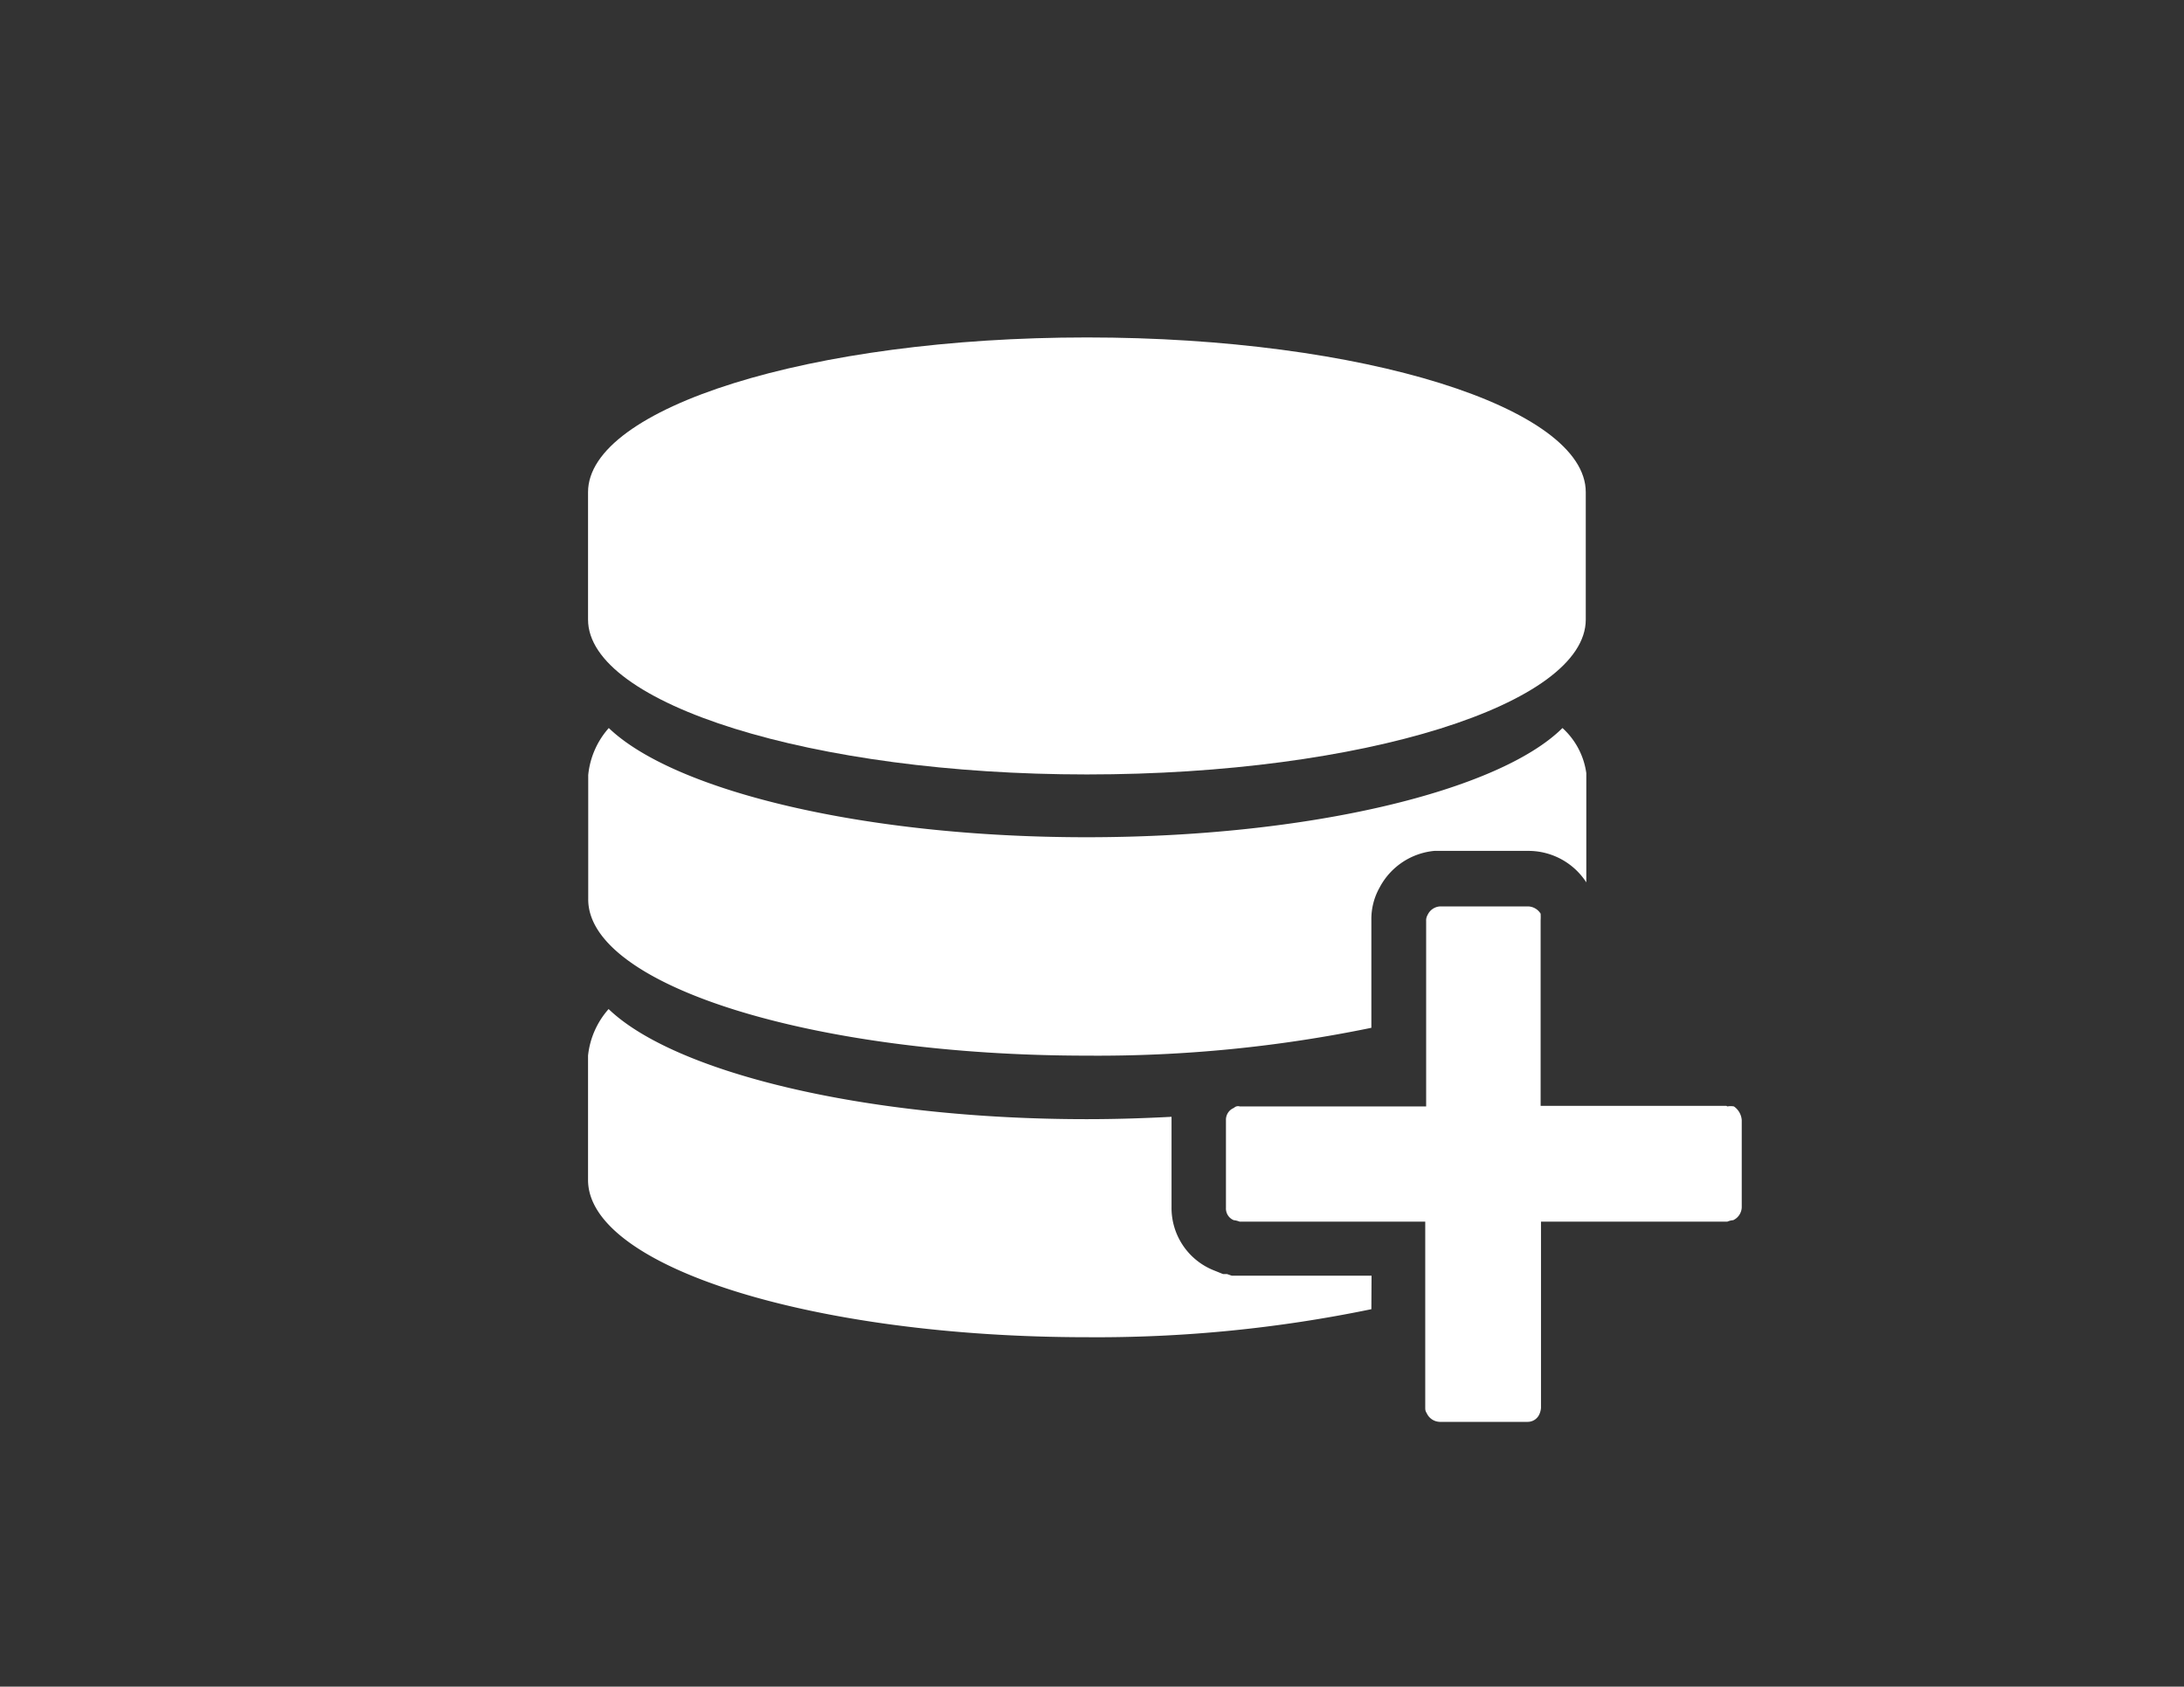 <svg id="Layer_1" data-name="Layer 1" xmlns="http://www.w3.org/2000/svg" viewBox="0 0 120 92.67"><rect x="0" y="0" width="120" height="92.67" fill="#333333" stroke="none"/><defs><style>.cls-1{fill:#fff;}</style></defs><title>icon-storage</title><path class="cls-1" d="M94.86,60.76H84.65V50.56a3.24,3.24,0,0,0,0-.36.84.84,0,0,0-.71-.4l-4.79,0a.8.8,0,0,0-.71.47.58.58,0,0,0-.08.32v10.2H68.12a.32.32,0,0,0-.32.08.7.7,0,0,0-.44.67v4.83a.69.69,0,0,0,.43.67,1.2,1.2,0,0,1,.32.08h10.2v10.2c0,.12,0,.2.08.32a.81.81,0,0,0,.71.48h4.82a.7.7,0,0,0,.67-.44,1.06,1.06,0,0,0,.08-.32l0-10.24,10.24,0a1,1,0,0,1,.32-.08.81.81,0,0,0,.47-.71l0-4.79a1,1,0,0,0-.43-.75,1,1,0,0,0-.36,0"/><path class="cls-1" d="M59.72,42.55c15.2,0,27.41-3.87,27.41-8.51v-7c0-4.64-12.21-8.5-27.41-8.5s-27.41,3.87-27.41,8.5v7C32.31,38.68,44.65,42.55,59.72,42.55Z"/><path class="cls-1" d="M75.36,70.09H67.68L67.42,70H67.2l-.57-.23a3.69,3.69,0,0,1-2.26-3.44V61.51s0-.1,0-.15c-1.52.08-3.08.13-4.67.13-12.24,0-22.65-2.58-26.26-6.05A4.58,4.58,0,0,0,32.31,58v6.83c0,4.77,12.36,8.64,27.43,8.64a74.43,74.43,0,0,0,15.61-1.54Z"/><path class="cls-1" d="M59.74,58a74.52,74.52,0,0,0,15.61-1.53V50.56a3.53,3.53,0,0,1,.46-1.81,3.8,3.8,0,0,1,3-2l.17,0,5,0a3.79,3.79,0,0,1,3.18,1.73v-6A4.1,4.1,0,0,0,85.85,40C82.37,43.45,71.94,46,59.7,46S37.05,43.45,33.45,40a4.56,4.56,0,0,0-1.13,2.58v6.83C32.31,54.15,44.67,58,59.74,58Z"/></svg>